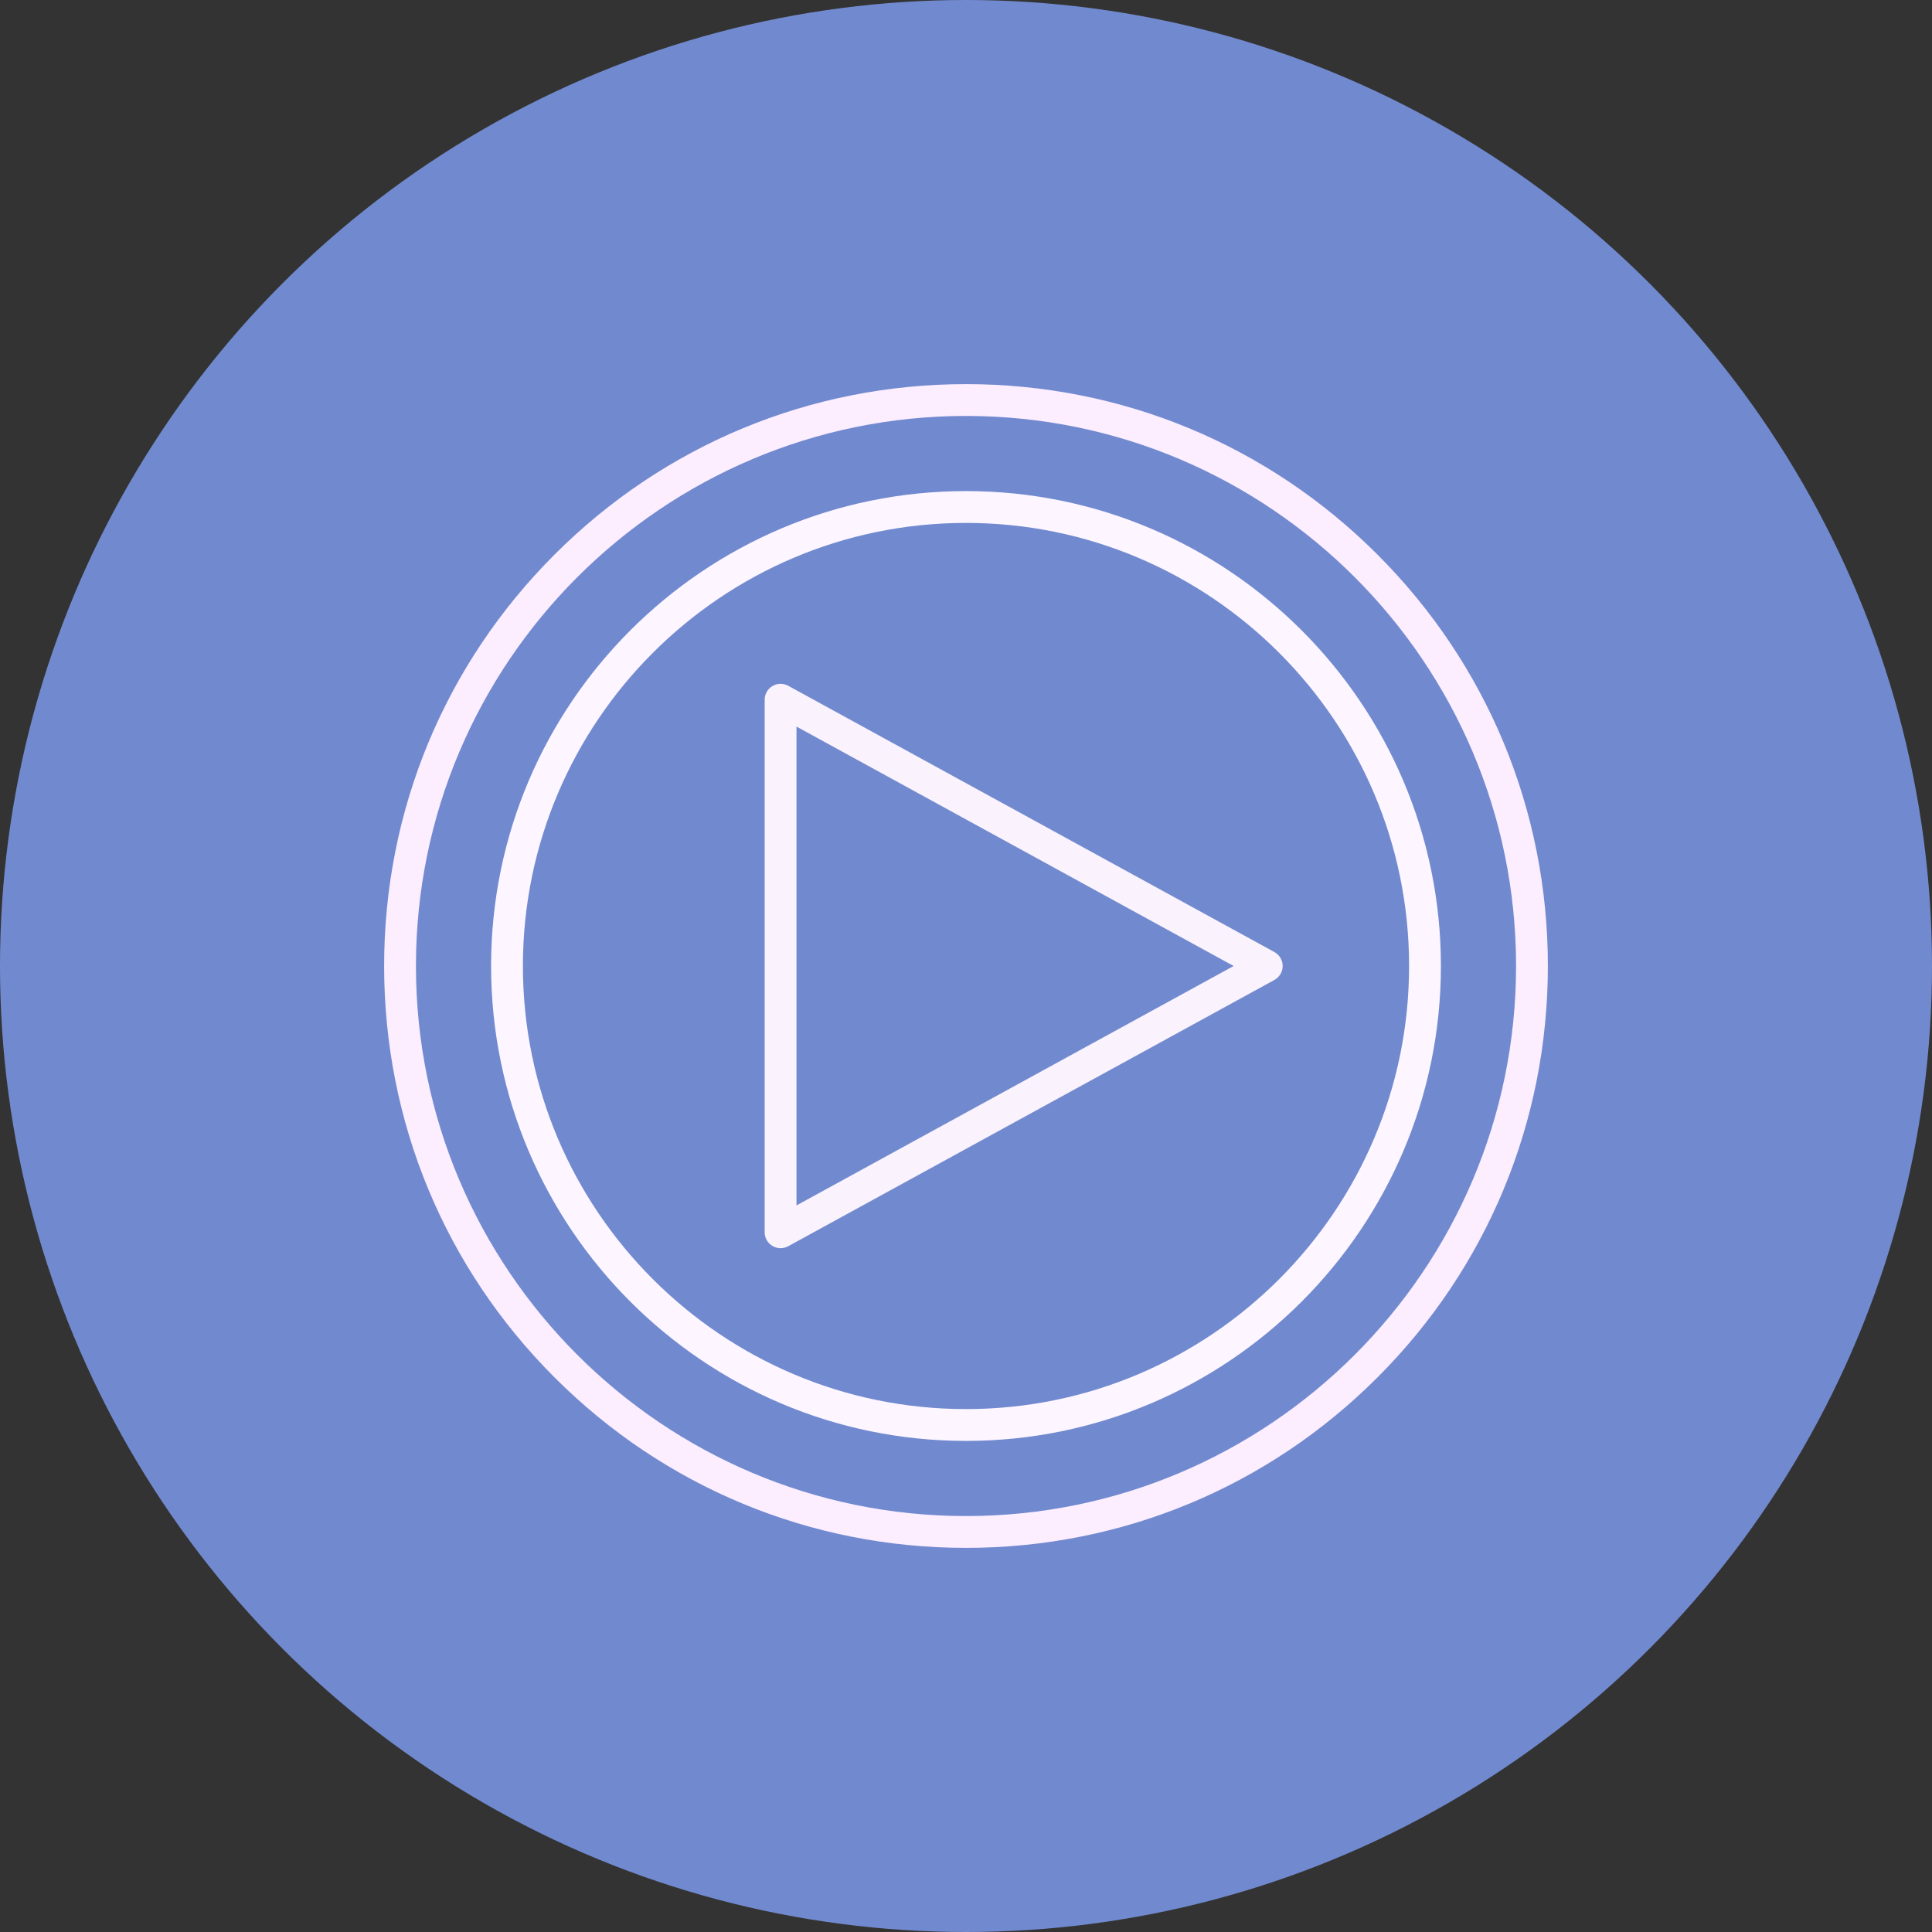<svg xmlns="http://www.w3.org/2000/svg" xml:space="preserve" width="850px" height="850px" version="1.1" style="shape-rendering:geometricPrecision; text-rendering:geometricPrecision; image-rendering:optimizeQuality; fill-rule:evenodd; clip-rule:evenodd" viewBox="0 0 850 850" xmlns:xlink="http://www.w3.org/1999/xlink" xmlns:xodm="http://www.corel.com/coreldraw/odm/2003">
<rect x="0" y="0" width="850" height="850" fill="#333333" stroke="none"/>
<defs>
<style type="text/css">
   
    .fil0 {fill:#AADDE3}
    .fil1 {fill:#52ABB3}
   
  </style>
</defs>
<g id="Layer_x0020_1">
<circle class="fil0" cx="425" cy="425" r="425" id="id_101" style="fill: rgb(113, 138, 207);"></circle>
<g id="_354567016">
<g>
<g id="_354546616">
<path class="fil1" d="M343.42 549.15c-1.23,0 -2.47,-0.33 -3.57,-0.98 -2.12,-1.26 -3.43,-3.55 -3.43,-6.02l0 -234.3c0,-2.47 1.31,-4.76 3.43,-6.02 2.13,-1.26 4.77,-1.31 6.93,-0.12l213.9 117.15c2.24,1.23 3.64,3.58 3.64,6.14 0,2.56 -1.4,4.91 -3.64,6.14l-213.9 117.15c-1.04,0.57 -2.2,0.86 -3.36,0.86zm7 -229.49l0 210.68 192.32 -105.34 -192.32 -105.34z" id="id_102" style="fill: rgb(250, 242, 252);"></path>
</g>
<g id="_354554512">
<path class="fil1" d="M425 633.94c-115.21,0 -208.94,-93.73 -208.94,-208.94 0,-115.21 93.73,-208.94 208.94,-208.94 115.21,0 208.94,93.73 208.94,208.94 0,115.21 -93.73,208.94 -208.94,208.94zm0 -403.88c-107.49,0 -194.94,87.45 -194.94,194.94 0,107.49 87.45,194.94 194.94,194.94 107.49,0 194.94,-87.45 194.94,-194.94 0,-107.49 -87.45,-194.94 -194.94,-194.94z" id="id_103" style="fill: rgb(253, 245, 255);"></path>
</g>
<g id="_354558040">
<path class="fil1" d="M425 681c-68.38,0 -132.67,-26.63 -181.02,-74.98 -48.35,-48.35 -74.98,-112.64 -74.98,-181.02 0,-68.38 26.63,-132.67 74.98,-181.02 48.35,-48.35 112.64,-74.98 181.02,-74.98 68.38,0 132.67,26.63 181.02,74.98 48.35,48.35 74.98,112.64 74.98,181.02 0,68.38 -26.63,132.67 -74.98,181.02 -48.35,48.35 -112.64,74.98 -181.02,74.98zm0 -498c-133.44,0 -242,108.56 -242,242 0,133.44 108.56,242 242,242 133.44,0 242,-108.56 242,-242 0,-133.44 -108.56,-242 -242,-242z" id="id_104" style="fill: rgb(252, 237, 255);"></path>
</g>
</g>
</g>
</g>
</svg>